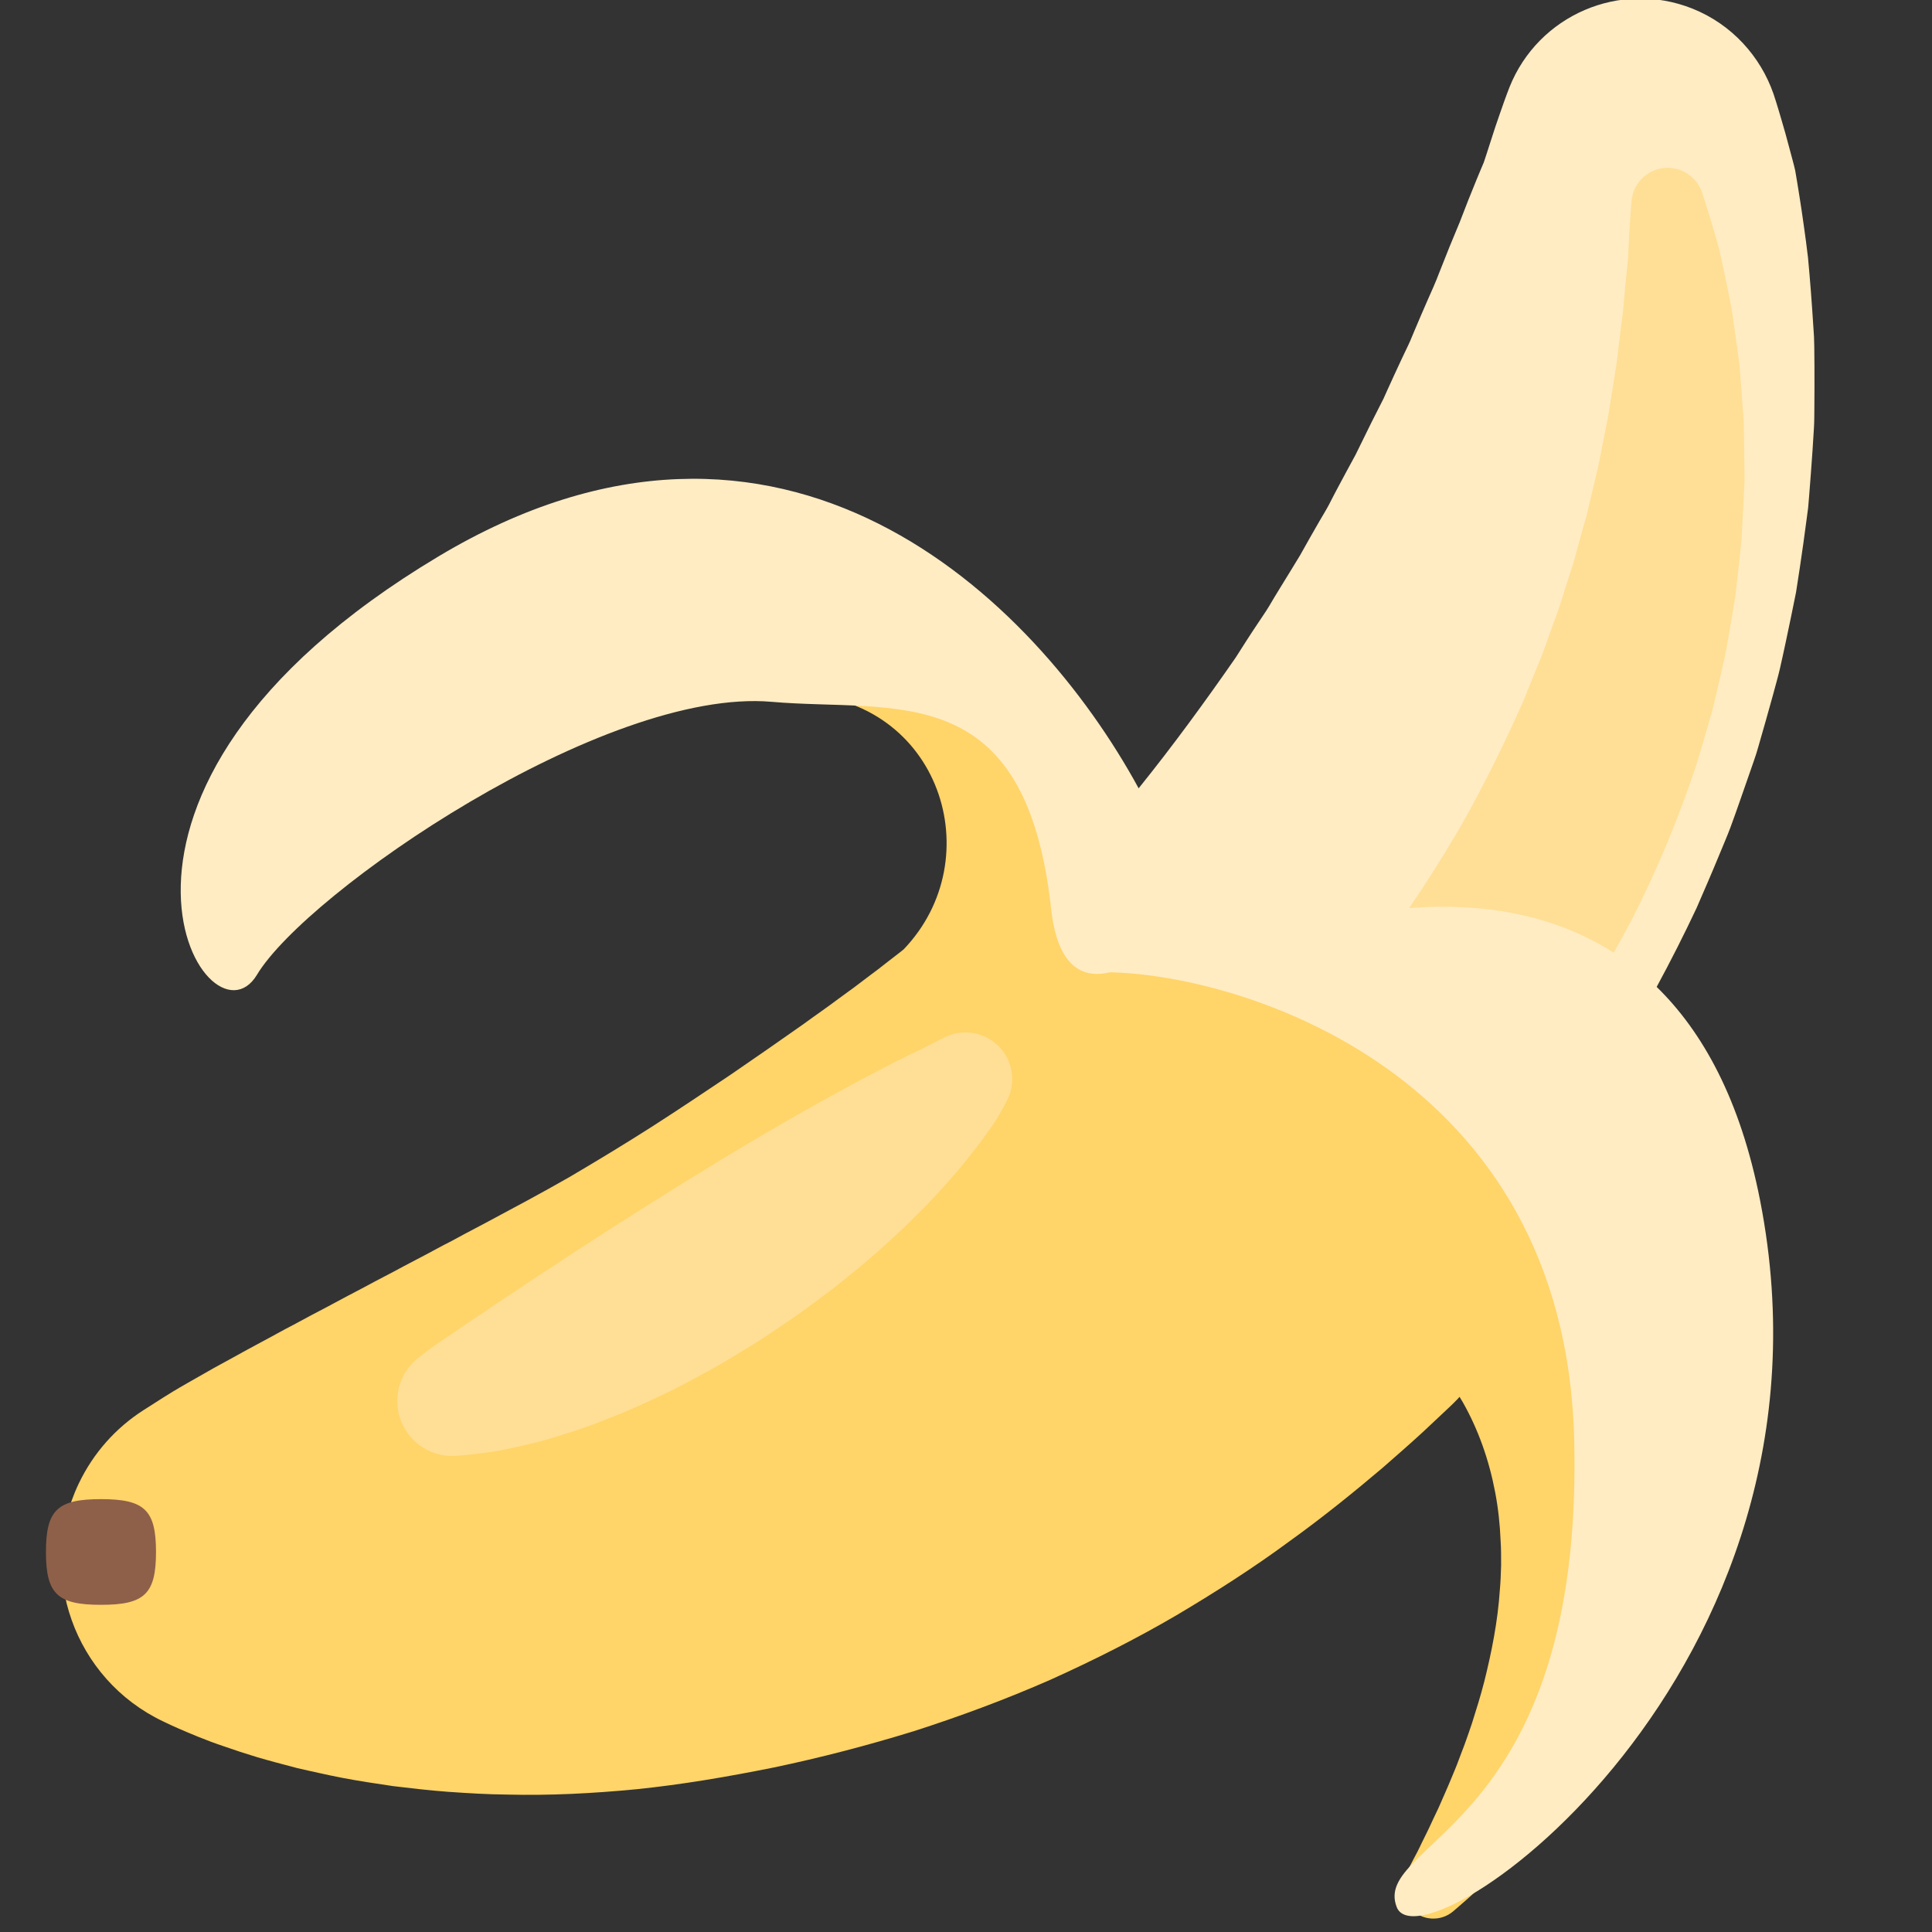 <?xml version="1.0" encoding="iso-8859-1"?>
<!-- Generator: Adobe Illustrator 18.1.1, SVG Export Plug-In . SVG Version: 6.00 Build 0)  -->
<!DOCTYPE svg PUBLIC "-//W3C//DTD SVG 1.1//EN" "http://www.w3.org/Graphics/SVG/1.1/DTD/svg11.dtd">
<svg version="1.1" xmlns="http://www.w3.org/2000/svg" xmlns:xlink="http://www.w3.org/1999/xlink" x="0px" y="0px"
	 viewBox="0 0 512 512" enable-background="new 0 0 512 512" xml:space="preserve">
<rect x="0" y="0" width="512" height="512" fill="#333333" stroke="none"/>
<g id="Layer_2">
	<path fill="#FFD469" d="M440.246,391.463c-0.204-6.636-1.013-13.448-2.446-20.301c-1.477-6.838-3.574-13.724-6.44-20.402
		c-5.677-13.387-14.333-25.876-24.816-36.17c-5.247-5.145-10.899-9.801-16.828-13.873c-0.008-0.006-0.016-0.01-0.024-0.016
		c-18.472-38.492-55.922-66.79-101.476-71.365c0,0-0.137-0.014-0.407-0.041c-0.278-0.035-0.668-0.064-1.155-0.077
		c-0.495-0.02-1.11-0.045-1.84-0.075c-0.678,0.019-1.516-0.008-2.363,0.055c-1.236,0.038-2.585,0.175-4.05,0.376
		c3.754-61.293-66.816-45.669-66.816-45.669c37.528,1.324,51.007,43.526,27.906,67.673c-0.287,0.23-0.563,0.452-0.852,0.685
		c-1.286,0.995-2.594,2.007-3.922,3.034c-1.297,1.066-2.678,2.074-4.065,3.111c-1.382,1.046-2.782,2.106-4.2,3.18
		c-1.44,1.051-2.898,2.114-4.371,3.189c-2.912,2.202-6.008,4.304-9.081,6.563c-6.237,4.392-12.746,8.927-19.469,13.524
		c-6.762,4.532-13.704,9.191-20.828,13.758c-7.132,4.555-14.446,8.982-21.799,13.312c-7.393,4.229-14.859,8.212-22.204,12.135
		c-1.847,0.975-3.679,1.941-5.494,2.898c-1.819,0.977-3.619,1.987-5.434,2.886c-1.808,0.966-3.597,1.922-5.364,2.867
		c-1.788,0.938-3.553,1.865-5.296,2.779c-3.485,1.92-6.945,3.616-10.291,5.463c-3.359,1.771-6.643,3.479-9.816,5.209
		c-3.185,1.641-6.261,3.311-9.216,4.904c-2.964,1.51-5.787,3.153-8.479,4.56c-2.688,1.454-5.232,2.8-7.599,4.144
		c-2.368,1.324-4.57,2.463-6.567,3.629c-3.997,2.284-7.202,4.078-9.399,5.414c-1.099,0.667-1.946,1.187-2.518,1.563
		c-0.573,0.366-0.868,0.555-0.868,0.555l-4.466,2.85c-7.142,4.6-13.131,11.182-17.048,19.418
		c-11.209,23.574-1.186,51.771,22.388,62.98c0,0,0.366,0.174,1.075,0.511c0.71,0.347,1.765,0.824,3.147,1.434
		c2.763,1.178,6.842,2.978,12.096,4.732c2.629,0.924,5.554,1.887,8.758,2.852c3.202,0.94,6.681,1.849,10.428,2.836
		c1.87,0.449,3.802,0.855,5.801,1.302c2,0.451,4.061,0.881,6.182,1.295c4.24,0.81,8.71,1.484,13.409,2.18
		c4.68,0.556,9.595,1.151,14.681,1.521c5.083,0.348,10.372,0.687,15.793,0.732c10.875,0.274,22.333-0.284,34.178-1.431
		c11.833-1.214,23.979-3.274,36.32-5.761c12.315-2.579,24.75-5.814,37.078-9.614c12.27-3.942,24.422-8.458,36.127-13.598
		c11.65-5.25,22.931-10.947,33.495-17.136c10.532-6.241,20.521-12.663,29.598-19.354c9.158-6.569,17.456-13.31,24.98-19.683
		c3.709-3.257,7.283-6.354,10.591-9.405c1.642-1.54,3.242-3.041,4.797-4.5c1.541-1.474,3.091-2.847,4.474-4.306
		c0.193-0.206,0.368-0.414,0.557-0.621c0.289,0.477,0.587,0.949,0.865,1.433c4.151,7.318,6.983,15.444,8.579,23.899
		c0.806,4.223,1.263,8.538,1.436,12.848c0.161,2.153,0.114,4.317,0.133,6.465c-0.081,2.152-0.12,4.294-0.328,6.419
		c-0.553,8.528-2.23,16.752-4.138,24.4c-0.979,3.82-2.125,7.465-3.232,10.969c-0.558,1.749-1.196,3.428-1.766,5.086
		c-0.279,0.832-0.604,1.633-0.914,2.43c-0.302,0.802-0.6,1.592-0.893,2.37c-0.564,1.57-1.214,3.048-1.809,4.497
		c-0.594,1.45-1.183,2.844-1.78,4.178c-0.589,1.343-1.154,2.63-1.693,3.861c-0.578,1.219-1.13,2.382-1.653,3.486
		c-1.016,2.264-1.987,4.146-2.817,5.844c-0.417,0.855-0.767,1.632-1.156,2.378c-0.4,0.752-0.763,1.434-1.088,2.046
		c-1.269,2.47-1.946,3.788-1.946,3.788c-1.465,2.873-1.148,6.489,1.099,9.072c2.953,3.397,8.101,3.756,11.498,0.803
		c0,0,1.118-0.972,3.215-2.794c2.007-1.721,5.254-4.867,8.968-8.751c3.759-3.893,8.069-8.898,12.707-14.994
		c2.344-3.036,4.634-6.426,7.02-10.062c1.138-1.851,2.397-3.709,3.522-5.713c1.111-2.012,2.34-4.028,3.422-6.197
		c1.118-2.148,2.269-4.346,3.324-6.662c0.541-1.151,1.084-2.313,1.591-3.511c0.497-1.205,0.998-2.42,1.503-3.646
		c1.959-4.937,3.87-10.169,5.311-15.765C438.795,417.222,440.701,404.748,440.246,391.463z"/>
</g>
<g id="Layer_3">
	<path fill="#FFECC3" d="M480.846,97.01c-0.044-3.528,0.015-6.924-0.279-10.252c-0.418-6.63-0.893-12.791-1.424-18.452
		c-0.339-2.956-0.737-5.832-1.119-8.538c-0.369-2.712-0.769-5.285-1.147-7.715c-0.367-2.429-0.772-4.717-1.13-6.858
		c-0.433-1.947-0.942-3.616-1.36-5.253c-0.435-1.616-0.837-3.111-1.206-4.481c-0.396-1.371-0.756-2.616-1.078-3.731
		c-1.29-4.46-2.104-6.842-2.104-6.842c-3.425-9.88-11.014-18.428-21.489-22.606c-19.141-7.635-40.848,1.693-48.483,20.834
		c0,0-0.932,2.338-2.447,6.727c-0.378,1.097-0.8,2.323-1.265,3.671c-0.437,1.349-0.915,2.822-1.43,4.414
		c-0.513,1.57-1.065,3.352-1.652,5.079c-0.637,1.527-1.339,3.138-2.019,4.828c-1.393,3.386-2.855,7.054-4.367,11.035
		c-1.786,4.219-3.619,8.742-5.487,13.528c-0.892,2.4-2.008,4.83-3.108,7.323c-1.116,2.491-2.171,5.054-3.292,7.661
		c-0.584,1.299-1.052,2.636-1.691,3.95c-0.624,1.313-1.256,2.643-1.896,3.987c-1.27,2.683-2.499,5.427-3.776,8.207
		c-0.32,0.695-0.634,1.394-0.94,2.098c-0.35,0.691-0.703,1.386-1.057,2.085c-0.705,1.391-1.418,2.796-2.137,4.214
		c-1.388,2.824-2.802,5.701-4.241,8.627c-1.583,2.863-3.124,5.779-4.704,8.718c-0.797,1.466-1.543,2.96-2.317,4.452
		c-0.779,1.49-1.702,2.937-2.549,4.419c-1.731,2.95-3.39,5.96-5.096,8.981c-1.782,2.989-3.667,5.965-5.502,8.987
		c-0.927,1.507-1.849,3.022-2.741,4.558c-0.915,1.526-1.97,2.991-2.949,4.498c-2.015,2.985-3.94,6.04-5.895,9.101
		c-8.048,11.602-16.551,23.262-25.715,34.646c-27.634-50.771-94.608-115.841-185.502-61.487
		C11.329,210.168,54.969,280.207,68.102,258.32s91.926-76.199,136.413-72.33c32.681,2.843,67.274-6.703,74.037,54.82
		c1.71,15.554,8.407,18.588,15.614,16.864c34.529,0.66,120.577,26.35,123.007,123.783c2.582,103.516-53.838,106.434-47.029,123.944
		c6.809,17.51,120.854-61.899,96.303-187.256c-5.251-26.812-15.277-44.761-27.414-56.606c3.765-6.94,7.288-13.917,10.567-20.889
		c2.096-4.81,4.162-9.574,6.114-14.327c0.967-2.38,2.001-4.71,2.887-7.094c0.881-2.387,1.724-4.774,2.552-7.149
		c0.827-2.371,1.65-4.73,2.468-7.075c0.792-2.352,1.678-4.645,2.327-7.018c1.348-4.725,2.706-9.367,3.951-13.966
		c0.605-2.306,1.279-4.565,1.804-6.856c0.508-2.298,1.035-4.567,1.502-6.834c0.947-4.53,1.894-8.969,2.758-13.338
		c0.702-4.419,1.343-8.762,1.945-13.014c0.287-2.126,0.572-4.231,0.854-6.317c0.138-1.04,0.275-2.075,0.411-3.105
		c0.087-1.04,0.174-2.075,0.261-3.104c0.316-4.12,0.646-8.133,0.9-12.054c0.123-1.957,0.244-3.892,0.364-5.803
		c0.13-1.905,0.101-3.814,0.126-5.684C480.837,104.166,480.887,100.538,480.846,97.01z"/>
</g>
<g id="Layer_4">
	<path fill="#FFDF95" d="M427.638,252.474c1.621-2.853,3.203-5.722,4.72-8.608c6.97-13.584,12.638-27.513,17.225-41.247
		c1.052-3.468,2.061-6.915,3.042-10.328c0.479-1.711,1.015-3.392,1.436-5.1c0.4-1.713,0.798-3.417,1.193-5.112
		c0.762-3.395,1.609-6.721,2.242-10.055c0.58-3.348,1.171-6.644,1.701-9.901c0.256-1.63,0.568-3.235,0.768-4.851
		c0.185-1.617,0.368-3.222,0.55-4.814c0.343-3.186,0.711-6.311,1.005-9.388c0.163-3.09,0.323-6.129,0.48-9.111
		c0.073-1.486,0.146-2.959,0.218-4.417c0.035-0.728,0.069-1.452,0.103-2.172c-0.007-0.724-0.013-1.444-0.02-2.161
		c-0.035-2.858-0.069-5.657-0.103-8.392c-0.036-2.728-0.029-5.384-0.288-7.981c-0.196-2.587-0.386-5.107-0.571-7.557
		c-0.196-2.443-0.317-4.81-0.695-7.099c-0.65-4.576-1.195-8.836-1.824-12.752c-0.782-3.991-1.513-7.643-2.238-10.906
		c-0.356-1.628-0.692-3.168-1.009-4.618c-0.361-1.382-0.755-2.624-1.092-3.809c-0.678-2.356-1.287-4.356-1.787-5.977
		c-0.486-1.623-0.902-2.861-1.167-3.698c-0.269-0.836-0.408-1.268-0.408-1.268c-1.164-3.607-4.412-6.342-8.425-6.652
		c-5.301-0.409-9.93,3.557-10.339,8.858c0,0-0.035,0.452-0.102,1.328c-0.063,0.875-0.181,2.177-0.277,3.868
		c-0.11,1.693-0.239,3.779-0.352,6.228c-0.064,1.221-0.132,2.533-0.205,3.932c-0.132,1.318-0.273,2.718-0.422,4.197
		c-0.32,2.951-0.564,6.178-0.887,9.679c-0.509,3.59-0.924,7.447-1.436,11.545c-0.211,2.049-0.587,4.155-0.926,6.317
		c-0.343,2.156-0.697,4.373-1.059,6.649c-0.201,1.133-0.325,2.284-0.558,3.441c-0.229,1.155-0.46,2.324-0.695,3.507
		c-0.465,2.355-0.94,4.765-1.425,7.227c-0.119,0.613-0.239,1.23-0.359,1.849c-0.145,0.616-0.291,1.235-0.437,1.857
		c-0.293,1.241-0.589,2.495-0.887,3.761c-0.596,2.52-1.203,5.087-1.821,7.699c-0.758,2.581-1.46,5.21-2.204,7.867
		c-0.361,1.329-0.725,2.667-1.092,4.016c-0.369,1.346-0.851,2.677-1.274,4.028c-0.884,2.694-1.725,5.43-2.596,8.189
		c-0.932,2.743-1.986,5.483-2.972,8.268c-0.499,1.389-1,2.786-1.504,4.19c-0.505,1.402-1.122,2.776-1.679,4.174
		c-1.152,2.784-2.284,5.599-3.413,8.437c-4.958,11.194-10.501,22.505-16.819,33.611c-4.228,7.249-8.744,14.414-13.518,21.437
		C389.539,239.373,409.798,241.059,427.638,252.474z"/>
</g>
<g id="Layer_5">
	<path fill="#8E6049" d="M41.344,411.29c0,11.172-3.092,14.004-14.585,14.004s-14.585-2.832-14.585-14.004
		s3.092-14.004,14.585-14.004S41.344,400.118,41.344,411.29z"/>
</g>
<g id="Layer_6">
	<path fill="#FFDF95" d="M266.937,291.505c0,0-0.313,0.627-0.935,1.765c-0.311,0.57-0.697,1.269-1.167,2.075
		c-0.465,0.818-0.966,1.714-1.765,2.817c-0.741,1.093-1.606,2.268-2.546,3.567c-0.468,0.652-0.968,1.321-1.496,2.009
		c-0.497,0.638-1.012,1.298-1.544,1.981c-1.064,1.363-2.24,2.767-3.464,4.278c-1.234,1.506-2.586,2.948-3.973,4.535
		c-1.409,1.542-2.891,3.171-4.445,4.777c-1.583,1.582-3.22,3.218-4.902,4.9c-3.421,3.302-7.104,6.653-11.017,10.018
		c-3.951,3.291-8.051,6.692-12.401,9.885c-2.174,1.599-4.351,3.231-6.59,4.797c-2.245,1.559-4.529,3.082-6.813,4.604l-3.443,2.257
		c-1.172,0.719-2.342,1.438-3.511,2.155c-2.344,1.423-4.682,2.834-7.026,4.193c-2.37,1.336-4.755,2.61-7.105,3.871
		c-2.359,1.247-4.681,2.48-7.06,3.582c-4.723,2.238-9.288,4.342-13.825,6.082c-2.259,0.866-4.426,1.758-6.567,2.523
		c-2.182,0.728-4.291,1.447-6.335,2.066c-2.051,0.612-3.978,1.251-5.867,1.755c-1.935,0.46-3.747,0.936-5.477,1.301
		c-3.436,0.778-6.421,1.402-9.044,1.694c-5.141,0.696-8.088,0.835-8.088,0.835c-8.029,0.38-14.846-5.822-15.225-13.851
		c-0.228-4.82,1.915-9.202,5.402-12.018l1.266-1.008c0,0,2.038-1.624,5.62-4.014c0.448-0.297,0.913-0.625,1.411-0.938
		c0.495-0.308,1.013-0.652,1.555-1.052c1.077-0.786,2.262-1.571,3.512-2.431c1.245-0.871,2.6-1.711,4.003-2.638
		c1.401-0.993,2.906-1.986,4.451-3.045c1.545-1.068,3.191-2.071,4.865-3.189c1.666-1.183,3.433-2.304,5.22-3.507
		c1.779-1.229,3.672-2.301,5.548-3.622c1.881-1.286,3.828-2.544,5.81-3.816c1.991-1.24,3.999-2.589,6.044-3.916
		c2.051-1.319,4.13-2.64,6.243-3.949c2.087-1.372,4.214-2.715,6.353-4.056c2.146-1.327,4.304-2.661,6.448-4.033
		c2.157-1.348,4.314-2.694,6.493-3.993c2.163-1.33,4.318-2.655,6.456-3.969c4.332-2.553,8.536-5.156,12.721-7.53
		c2.078-1.205,4.097-2.416,6.124-3.544c2.018-1.138,3.993-2.251,5.915-3.335c3.845-2.159,7.553-4.133,10.92-5.979
		c3.451-1.795,6.526-3.453,9.329-4.875c0.704-0.351,1.385-0.69,2.043-1.018c0.598-0.311,1.184-0.604,1.76-0.877
		c1.146-0.551,2.197-1.075,3.187-1.517c0.957-0.404,1.919-0.968,2.749-1.395c0.823-0.442,1.537-0.804,2.118-1.094
		c1.162-0.582,1.8-0.873,1.8-0.873l0.059-0.027c6.219-2.835,13.558-0.091,16.393,6.128
		C268.728,284.362,268.521,288.29,266.937,291.505z"/>
</g>
</svg>
